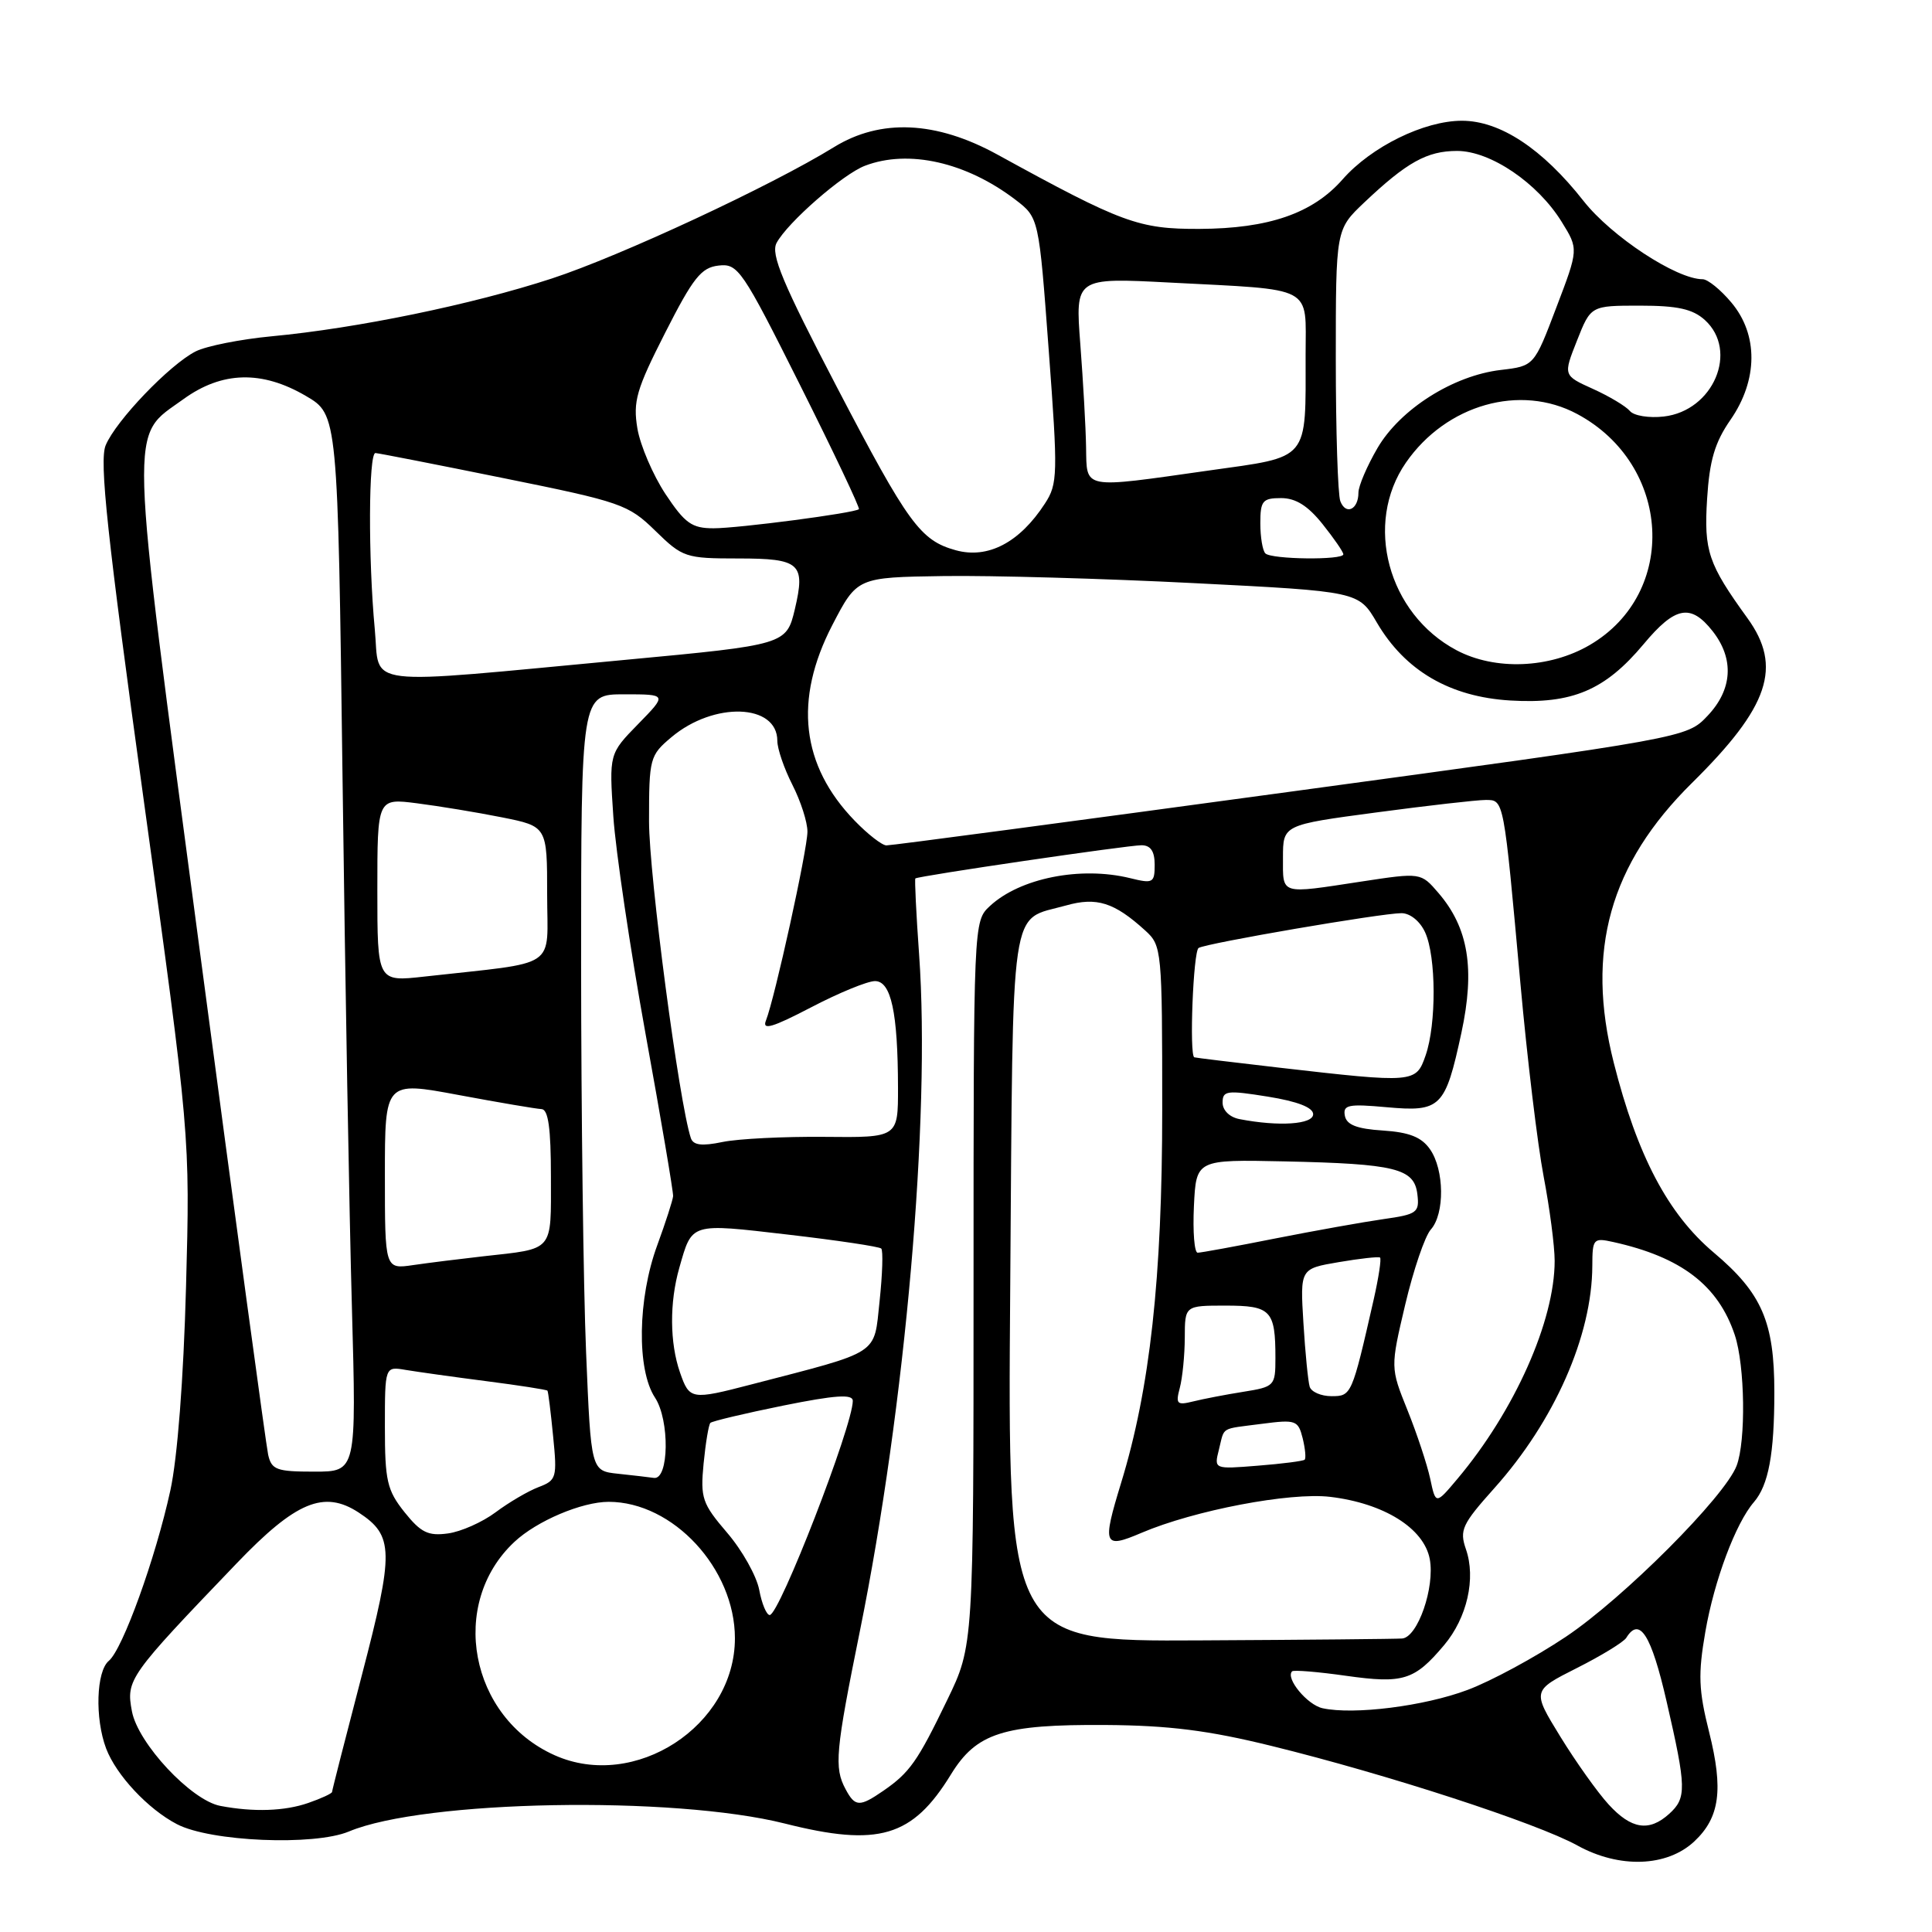 <?xml version="1.0" encoding="UTF-8" standalone="no"?>
<!DOCTYPE svg PUBLIC "-//W3C//DTD SVG 1.1//EN" "http://www.w3.org/Graphics/SVG/1.1/DTD/svg11.dtd" >
<svg xmlns="http://www.w3.org/2000/svg" xmlns:xlink="http://www.w3.org/1999/xlink" version="1.1" viewBox="0 0 256 256">
 <g >
 <path fill="currentColor"
d=" M 224.51 243.99 C 227.88 240.83 228.38 237.14 226.47 229.52 C 225.07 223.94 224.99 221.86 225.97 216.20 C 227.15 209.40 229.99 201.83 232.40 199.04 C 234.34 196.79 235.11 192.65 235.11 184.46 C 235.11 175.15 233.46 171.35 227.08 165.97 C 221.01 160.85 216.95 153.14 213.83 140.81 C 210.08 125.99 213.30 114.50 224.21 103.73 C 234.43 93.64 236.21 88.35 231.54 81.90 C 226.34 74.71 225.77 73.02 226.20 66.10 C 226.52 61.00 227.22 58.62 229.31 55.61 C 232.95 50.34 233.00 44.34 229.41 40.08 C 227.99 38.38 226.28 37.00 225.61 37.00 C 222.14 37.00 213.53 31.34 209.82 26.62 C 204.38 19.70 198.77 16.00 193.71 16.00 C 188.70 16.00 181.70 19.44 177.90 23.77 C 173.94 28.28 168.11 30.29 158.93 30.33 C 150.88 30.36 148.70 29.56 132.16 20.48 C 124.04 16.02 116.68 15.69 110.50 19.50 C 102.22 24.61 82.16 33.95 73.10 36.91 C 62.58 40.35 47.30 43.50 36.00 44.56 C 31.88 44.95 27.34 45.85 25.93 46.56 C 22.49 48.30 15.34 55.76 14.00 59.01 C 13.14 61.07 14.20 70.91 19.05 106.06 C 25.19 150.50 25.19 150.50 24.65 170.50 C 24.32 182.73 23.51 193.22 22.57 197.50 C 20.61 206.48 16.25 218.55 14.42 220.07 C 12.75 221.46 12.56 227.69 14.06 231.68 C 15.40 235.21 19.60 239.71 23.44 241.71 C 27.87 244.03 41.63 244.61 46.24 242.68 C 56.19 238.51 89.20 237.91 104.00 241.63 C 116.41 244.76 120.91 243.43 126.00 235.13 C 129.38 229.62 132.94 228.48 146.50 228.57 C 154.89 228.63 160.11 229.28 168.50 231.35 C 183.81 235.11 203.64 241.57 209.00 244.53 C 214.57 247.61 220.89 247.39 224.51 243.99 Z  M 213.15 239.10 C 211.69 237.51 208.81 233.46 206.75 230.11 C 203.01 224.02 203.01 224.02 208.93 221.03 C 212.19 219.39 215.14 217.58 215.49 217.02 C 217.25 214.16 218.80 216.60 220.83 225.44 C 223.47 236.91 223.50 238.24 221.17 240.35 C 218.51 242.75 216.16 242.39 213.15 239.10 Z  M 29.19 239.29 C 25.32 238.55 18.27 231.00 17.48 226.75 C 16.69 222.56 17.04 222.08 31.35 207.16 C 39.20 198.97 42.93 197.41 47.53 200.42 C 52.19 203.48 52.23 205.55 47.95 221.96 C 45.78 230.28 44.00 237.25 44.00 237.44 C 44.00 237.64 42.58 238.30 40.85 238.90 C 37.72 239.99 33.60 240.13 29.19 239.29 Z  M 112.04 237.07 C 110.51 234.22 110.70 232.10 113.95 216.07 C 119.97 186.35 123.32 148.05 121.79 126.54 C 121.40 121.07 121.18 116.50 121.29 116.40 C 121.65 116.07 149.41 112.00 151.25 112.00 C 152.46 112.00 153.00 112.79 153.00 114.58 C 153.00 116.99 152.78 117.11 149.75 116.36 C 143.18 114.75 135.15 116.35 131.16 120.06 C 129.00 122.07 129.00 122.16 129.00 170.07 C 129.00 218.06 129.00 218.06 125.50 225.28 C 121.57 233.42 120.54 234.88 117.03 237.30 C 113.89 239.46 113.30 239.43 112.04 237.07 Z  M 73.50 232.58 C 62.23 227.55 59.39 212.49 68.17 204.30 C 71.13 201.53 77.10 199.00 80.65 199.00 C 89.19 199.00 97.38 207.86 97.38 217.08 C 97.38 228.70 84.11 237.32 73.50 232.58 Z  M 175.25 226.35 C 173.22 225.91 170.30 222.37 171.21 221.46 C 171.41 221.26 174.62 221.52 178.35 222.05 C 185.94 223.12 187.42 222.66 191.35 217.99 C 194.40 214.37 195.59 209.13 194.24 205.27 C 193.37 202.75 193.73 201.97 197.99 197.21 C 205.97 188.30 210.96 176.99 210.99 167.73 C 211.00 164.14 211.13 163.99 213.75 164.57 C 222.78 166.57 227.67 170.31 229.87 176.90 C 231.22 180.96 231.36 190.93 230.11 194.22 C 228.55 198.32 215.11 211.78 207.47 216.89 C 203.42 219.60 197.56 222.77 194.44 223.93 C 188.72 226.08 179.38 227.25 175.25 226.35 Z  M 133.86 170.53 C 134.25 118.29 133.70 122.10 141.25 119.98 C 145.32 118.83 147.65 119.57 151.75 123.30 C 153.95 125.30 154.00 125.82 154.00 147.07 C 154.00 169.34 152.38 184.02 148.55 196.50 C 146.02 204.77 146.22 205.26 151.25 203.11 C 158.24 200.13 170.91 197.71 176.25 198.34 C 183.38 199.19 188.68 202.50 189.45 206.58 C 190.15 210.33 187.86 216.93 185.80 217.11 C 185.09 217.17 173.03 217.29 159.00 217.36 C 133.50 217.50 133.50 217.50 133.86 170.53 Z  M 100.60 210.66 C 100.25 208.83 98.35 205.43 96.36 203.11 C 93.04 199.23 92.79 198.51 93.23 193.93 C 93.50 191.19 93.90 188.77 94.13 188.54 C 94.36 188.31 98.70 187.28 103.77 186.25 C 110.71 184.85 113.00 184.70 113.00 185.62 C 113.00 188.92 103.27 214.00 101.99 214.00 C 101.57 214.00 100.94 212.50 100.60 210.66 Z  M 53.60 200.37 C 51.29 197.47 51.00 196.22 51.00 189.08 C 51.00 181.05 51.00 181.05 53.75 181.52 C 55.26 181.77 60.07 182.45 64.43 183.01 C 68.79 183.57 72.44 184.14 72.54 184.27 C 72.64 184.39 72.98 187.11 73.29 190.30 C 73.84 195.80 73.74 196.15 71.36 197.05 C 69.99 197.57 67.43 199.07 65.68 200.38 C 63.93 201.69 61.08 202.96 59.35 203.19 C 56.73 203.55 55.76 203.07 53.60 200.37 Z  M 189.51 195.94 C 189.10 194.05 187.75 189.96 186.50 186.86 C 184.23 181.22 184.23 181.22 186.20 172.86 C 187.29 168.26 188.81 163.79 189.59 162.92 C 191.45 160.84 191.39 155.00 189.48 152.28 C 188.36 150.67 186.73 150.03 183.24 149.80 C 179.79 149.58 178.43 149.05 178.20 147.84 C 177.93 146.40 178.66 146.25 183.72 146.71 C 190.91 147.36 191.50 146.78 193.64 136.87 C 195.47 128.38 194.58 122.95 190.60 118.32 C 188.27 115.61 188.27 115.61 180.39 116.81 C 169.51 118.47 170.00 118.62 170.00 113.65 C 170.00 109.30 170.00 109.30 182.39 107.65 C 189.20 106.74 195.70 106.00 196.84 106.00 C 199.30 106.00 199.23 105.67 201.47 130.39 C 202.36 140.24 203.74 151.71 204.54 155.89 C 205.34 160.08 206.00 165.11 206.00 167.07 C 206.00 175.03 200.69 186.95 193.13 195.94 C 190.24 199.38 190.24 199.38 189.51 195.94 Z  M 81.90 195.28 C 78.31 194.90 78.31 194.90 77.66 179.20 C 77.30 170.56 77.01 147.41 77.00 127.75 C 77.00 92.00 77.00 92.00 82.70 92.00 C 88.41 92.00 88.41 92.00 84.56 95.94 C 80.71 99.88 80.71 99.88 81.27 108.19 C 81.58 112.76 83.50 125.72 85.54 137.00 C 87.59 148.28 89.23 157.95 89.19 158.50 C 89.14 159.05 88.20 161.97 87.09 165.00 C 84.49 172.06 84.35 181.49 86.79 185.19 C 88.76 188.18 88.65 196.13 86.64 195.83 C 86.02 195.74 83.88 195.49 81.90 195.28 Z  M 35.53 192.75 C 35.26 191.51 31.18 161.49 26.48 126.04 C 16.96 54.29 17.08 58.13 24.32 52.88 C 29.42 49.19 34.71 49.05 40.54 52.47 C 44.76 54.94 44.76 54.94 45.39 103.22 C 45.73 129.77 46.29 161.29 46.63 173.25 C 47.23 195.00 47.23 195.00 41.64 195.00 C 36.65 195.00 35.98 194.76 35.53 192.75 Z  M 161.51 192.09 C 162.30 188.97 161.57 189.40 167.24 188.66 C 171.69 188.08 172.01 188.19 172.61 190.57 C 172.95 191.96 173.07 193.24 172.87 193.42 C 172.67 193.60 169.88 193.96 166.68 194.21 C 160.86 194.68 160.86 194.68 161.51 192.09 Z  M 156.33 183.90 C 156.68 182.58 156.98 179.59 156.99 177.25 C 157.00 173.00 157.00 173.00 162.39 173.00 C 168.41 173.00 169.00 173.62 169.00 179.95 C 169.00 183.64 168.88 183.76 164.75 184.42 C 162.41 184.79 159.42 185.37 158.09 185.70 C 155.95 186.23 155.76 186.04 156.33 183.90 Z  M 90.10 181.85 C 88.74 177.94 88.70 172.59 90.01 168.00 C 91.73 161.97 91.38 162.08 104.40 163.59 C 110.94 164.35 116.51 165.18 116.77 165.44 C 117.03 165.70 116.93 168.83 116.55 172.41 C 115.77 179.65 116.83 178.96 99.54 183.45 C 91.58 185.52 91.36 185.48 90.10 181.85 Z  M 173.54 183.75 C 173.33 183.06 172.95 179.26 172.71 175.30 C 172.27 168.11 172.27 168.11 177.39 167.24 C 180.20 166.76 182.66 166.49 182.86 166.63 C 183.06 166.78 182.68 169.28 182.02 172.20 C 179.13 184.90 179.08 185.00 176.43 185.00 C 175.06 185.00 173.76 184.44 173.54 183.75 Z  M 51.00 155.72 C 51.00 143.27 51.00 143.27 60.75 145.09 C 66.11 146.09 71.06 146.93 71.75 146.96 C 72.65 146.99 73.00 149.48 73.00 155.93 C 73.00 165.99 73.50 165.41 64.00 166.47 C 60.98 166.81 56.81 167.33 54.75 167.63 C 51.00 168.18 51.00 168.18 51.00 155.72 Z  M 158.20 159.82 C 158.50 153.64 158.50 153.64 170.20 153.89 C 184.95 154.21 187.40 154.82 187.81 158.25 C 188.10 160.67 187.77 160.91 183.31 161.54 C 180.66 161.92 174.22 163.07 169.00 164.10 C 163.78 165.14 159.14 165.99 158.70 165.99 C 158.26 166.00 158.04 163.22 158.20 159.82 Z  M 91.54 150.80 C 89.99 146.15 86.00 115.96 86.00 108.82 C 86.00 100.47 86.10 100.09 88.97 97.68 C 94.60 92.94 103.00 93.23 103.00 98.16 C 103.00 99.22 103.90 101.84 105.00 104.00 C 106.10 106.16 107.00 108.95 106.99 110.21 C 106.98 112.63 102.66 132.28 101.49 135.23 C 100.96 136.56 102.35 136.15 107.47 133.48 C 111.14 131.56 114.95 130.00 115.94 130.00 C 118.08 130.00 118.97 134.15 118.99 144.12 C 119.00 150.74 119.00 150.74 109.25 150.64 C 103.89 150.59 97.81 150.89 95.74 151.32 C 92.99 151.89 91.86 151.75 91.54 150.80 Z  M 164.25 148.29 C 162.93 148.04 162.00 147.13 162.00 146.10 C 162.00 144.51 162.57 144.44 168.00 145.31 C 171.92 145.94 174.00 146.75 174.00 147.64 C 174.00 148.99 169.46 149.30 164.25 148.29 Z  M 169.50 141.47 C 163.45 140.77 158.39 140.16 158.25 140.10 C 157.57 139.83 158.11 126.05 158.82 125.61 C 159.84 124.98 183.03 121.00 185.70 121.00 C 186.85 121.00 188.17 122.07 188.84 123.55 C 190.31 126.77 190.34 135.72 188.90 139.85 C 187.63 143.51 187.43 143.53 169.50 141.47 Z  M 50.00 117.93 C 50.00 105.77 50.00 105.77 55.25 106.44 C 58.14 106.81 63.20 107.64 66.50 108.30 C 72.50 109.50 72.50 109.50 72.50 118.50 C 72.50 128.59 74.30 127.38 56.25 129.40 C 50.00 130.10 50.00 130.10 50.00 117.93 Z  M 113.25 108.75 C 106.15 101.42 105.16 92.73 110.28 82.84 C 113.57 76.50 113.57 76.50 125.03 76.33 C 131.34 76.24 146.29 76.66 158.26 77.27 C 180.03 78.37 180.03 78.37 182.45 82.51 C 186.19 88.88 192.12 92.34 200.13 92.82 C 208.33 93.31 212.67 91.47 217.79 85.35 C 221.98 80.33 224.03 79.95 226.93 83.63 C 229.82 87.31 229.57 91.37 226.25 94.86 C 223.50 97.76 223.50 97.76 171.00 104.90 C 142.12 108.83 118.03 112.04 117.45 112.02 C 116.87 112.01 114.98 110.54 113.25 108.75 Z  M 49.66 83.37 C 48.78 74.01 48.83 59.99 49.75 60.03 C 50.16 60.05 57.83 61.55 66.79 63.37 C 82.31 66.51 83.26 66.84 86.83 70.33 C 90.45 73.87 90.84 74.00 97.82 74.00 C 106.03 74.00 106.75 74.65 105.32 80.73 C 104.21 85.40 104.05 85.45 83.00 87.42 C 47.17 90.77 50.40 91.17 49.66 83.37 Z  M 192.98 86.15 C 183.90 81.32 180.69 69.38 186.30 61.29 C 191.63 53.60 201.45 50.81 208.99 54.86 C 221.49 61.56 222.42 78.57 210.66 85.46 C 205.33 88.58 198.10 88.87 192.98 86.15 Z  M 126.64 72.91 C 121.95 71.61 120.35 69.41 110.92 51.35 C 103.69 37.49 102.10 33.69 102.90 32.19 C 104.35 29.48 111.69 23.07 114.62 21.96 C 120.38 19.76 128.02 21.49 134.53 26.45 C 137.66 28.84 137.66 28.84 138.96 46.39 C 140.19 62.88 140.16 64.11 138.46 66.72 C 135.11 71.89 130.91 74.09 126.64 72.91 Z  M 167.67 73.33 C 167.30 72.97 167.00 71.17 167.00 69.33 C 167.00 66.36 167.30 66.00 169.75 66.00 C 171.69 66.00 173.31 67.02 175.25 69.45 C 176.76 71.34 178.00 73.14 178.00 73.45 C 178.00 74.24 168.47 74.13 167.67 73.33 Z  M 88.17 65.45 C 86.52 62.94 84.85 59.05 84.46 56.79 C 83.86 53.19 84.31 51.62 88.14 44.09 C 91.84 36.81 92.91 35.45 95.21 35.19 C 97.79 34.89 98.33 35.68 106.02 51.04 C 110.48 59.94 113.98 67.33 113.81 67.47 C 113.20 67.99 97.85 70.00 94.55 70.00 C 91.67 70.00 90.76 69.35 88.17 65.45 Z  M 177.60 66.41 C 177.27 65.55 177.00 57.09 177.00 47.62 C 177.00 30.41 177.00 30.41 180.75 26.85 C 186.41 21.49 189.09 20.00 193.07 20.00 C 197.50 20.00 203.75 24.24 206.94 29.41 C 209.17 33.01 209.17 33.01 206.22 40.75 C 203.28 48.50 203.28 48.50 198.87 49.02 C 192.56 49.76 185.55 54.20 182.53 59.36 C 181.14 61.74 180.00 64.40 180.00 65.28 C 180.00 67.52 178.33 68.31 177.60 66.41 Z  M 143.91 59.25 C 143.87 56.64 143.52 50.51 143.15 45.64 C 142.47 36.79 142.47 36.79 154.99 37.44 C 174.37 38.45 173.00 37.73 173.00 46.95 C 173.00 61.23 173.65 60.45 160.15 62.35 C 143.24 64.75 144.02 64.89 143.91 59.25 Z  M 215.97 54.46 C 215.44 53.83 213.24 52.51 211.07 51.53 C 207.13 49.75 207.13 49.75 208.96 45.13 C 210.79 40.50 210.79 40.50 217.29 40.50 C 222.28 40.50 224.28 40.94 225.90 42.40 C 230.40 46.49 227.04 54.43 220.47 55.19 C 218.51 55.42 216.49 55.09 215.97 54.46 Z "/>
</g>
</svg>
